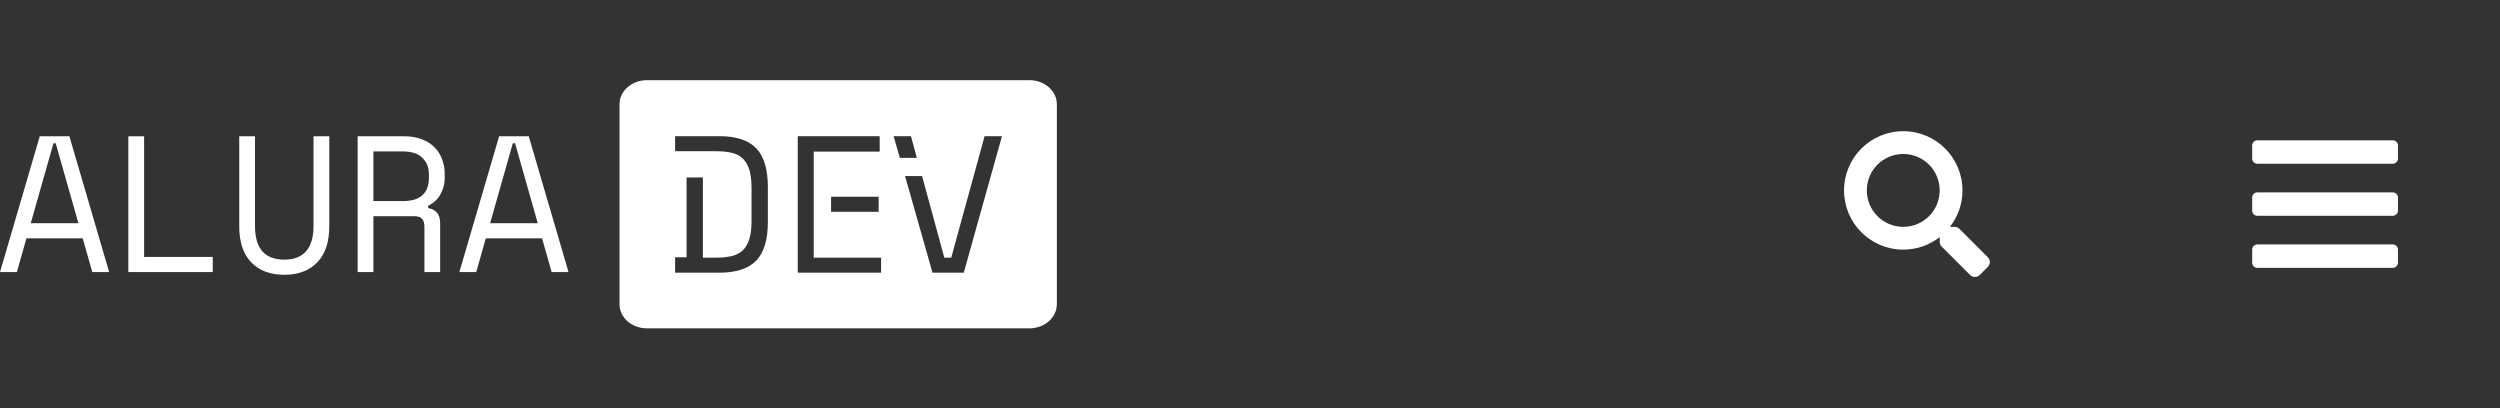 <svg width="343" height="56" viewBox="0 0 343 56" fill="none" xmlns="http://www.w3.org/2000/svg">
<rect x="0" y="0" width="343" height="56" fill="#333333" stroke="none"/>
<path d="M309.714 22.464H328.286C328.68 22.464 329 22.145 329 21.75V19.964C329 19.57 328.68 19.25 328.286 19.25H309.714C309.32 19.25 309 19.57 309 19.964V21.75C309 22.145 309.32 22.464 309.714 22.464ZM309.714 29.607H328.286C328.68 29.607 329 29.287 329 28.893V27.107C329 26.713 328.68 26.393 328.286 26.393H309.714C309.32 26.393 309 26.713 309 27.107V28.893C309 29.287 309.32 29.607 309.714 29.607ZM309.714 36.75H328.286C328.68 36.75 329 36.43 329 36.036V34.25C329 33.855 328.68 33.536 328.286 33.536H309.714C309.32 33.536 309 33.855 309 34.25V36.036C309 36.43 309.32 36.75 309.714 36.75Z" fill="white"/>
<path d="M272.726 35.291L268.832 31.397C268.656 31.221 268.418 31.124 268.168 31.124H267.532C268.61 29.745 269.25 28.011 269.25 26.124C269.25 21.636 265.614 18 261.126 18C256.638 18 253.002 21.636 253.002 26.124C253.002 30.612 256.638 34.248 261.126 34.248C263.012 34.248 264.747 33.608 266.125 32.53V33.166C266.125 33.416 266.223 33.655 266.399 33.831L270.293 37.725C270.66 38.092 271.254 38.092 271.617 37.725L272.722 36.619C273.09 36.252 273.09 35.658 272.726 35.291ZM261.126 31.124C258.364 31.124 256.126 28.89 256.126 26.124C256.126 23.363 258.361 21.125 261.126 21.125C263.887 21.125 266.125 23.359 266.125 26.124C266.125 28.886 263.891 31.124 261.126 31.124Z" fill="white"/>
<path fill-rule="evenodd" clip-rule="evenodd" d="M88.753 45.049H141.247C143.311 45.049 145 43.571 145 41.722V14.286C145 12.479 143.311 11 141.247 11H88.753C86.689 11 85 12.479 85 14.286V41.764C85 43.571 86.689 45.049 88.753 45.049ZM96.438 35.348V24.351H94.198V35.3H92.625V37.413H98.725C101.013 37.413 102.728 36.837 103.777 35.733C104.825 34.628 105.349 32.899 105.349 30.45V25.647C105.349 23.246 104.825 21.469 103.777 20.365C102.728 19.26 101.013 18.684 98.725 18.684H92.625V20.749H94.198H96.438H98.391C99.202 20.749 99.917 20.845 100.488 20.989C101.108 21.133 101.585 21.421 101.966 21.805C102.347 22.19 102.633 22.718 102.824 23.342C103.014 24.015 103.11 24.831 103.11 25.791V30.306C103.11 31.314 103.014 32.131 102.824 32.755C102.633 33.379 102.347 33.908 101.966 34.292C101.585 34.676 101.06 34.964 100.488 35.108C99.917 35.252 99.202 35.348 98.391 35.348H96.438ZM111.688 35.348H120.886V37.413H109.448V18.684H120.695V20.797H111.64V35.348H111.688ZM120.552 26.992V29.057H114.023V26.992H120.552ZM129.559 35.348L126.509 24.159H124.174L127.939 37.413H132.228L137.47 18.684H135.087L130.512 35.348H129.559ZM122.601 18.684L123.459 21.662H125.794L124.984 18.684H122.601Z" fill="white"/>
<path d="M11.348 32.697H3.628L2.316 37.327H0L5.455 18.7H9.521L14.976 37.327H12.66L11.348 32.697ZM7.334 19.658L4.22 30.622H10.756L7.642 19.658H7.334Z" fill="white"/>
<path d="M17.609 18.7H19.77V35.252H29.188V37.327H17.609V18.7Z" fill="white"/>
<path d="M34.986 18.7V31.047C34.986 32.555 35.32 33.7 35.989 34.48C36.675 35.243 37.679 35.624 39 35.624C40.321 35.624 41.316 35.243 41.985 34.48C42.671 33.7 43.014 32.555 43.014 31.047V18.7H45.176V31.047C45.176 33.212 44.627 34.861 43.529 35.997C42.431 37.132 40.921 37.7 39 37.7C37.079 37.7 35.569 37.132 34.471 35.997C33.373 34.861 32.824 33.212 32.824 31.047V18.7H34.986Z" fill="white"/>
<path d="M60.391 37.327H58.23V31.101C58.23 30.639 58.127 30.284 57.921 30.036C57.715 29.788 57.355 29.663 56.84 29.663H51.231V37.327H49.069V18.7H55.502C56.429 18.7 57.235 18.842 57.921 19.126C58.607 19.392 59.173 19.756 59.619 20.217C60.083 20.678 60.426 21.219 60.649 21.84C60.889 22.443 61.009 23.082 61.009 23.756V24.554C61.009 25.246 60.82 25.938 60.443 26.63C60.083 27.322 59.516 27.854 58.744 28.227V28.546C59.259 28.635 59.662 28.848 59.954 29.184C60.245 29.522 60.391 30.001 60.391 30.622V37.327ZM51.231 27.588H55.245C56.463 27.588 57.364 27.322 57.947 26.79C58.547 26.24 58.847 25.441 58.847 24.395V23.916C58.847 22.975 58.547 22.221 57.947 21.654C57.364 21.068 56.463 20.776 55.245 20.776H51.231V27.588Z" fill="white"/>
<path d="M74.372 32.697H66.652L65.34 37.327H63.024L68.479 18.7H72.545L78 37.327H75.684L74.372 32.697ZM70.358 19.658L67.244 30.622H73.78L70.666 19.658H70.358Z" fill="white"/>
</svg>

